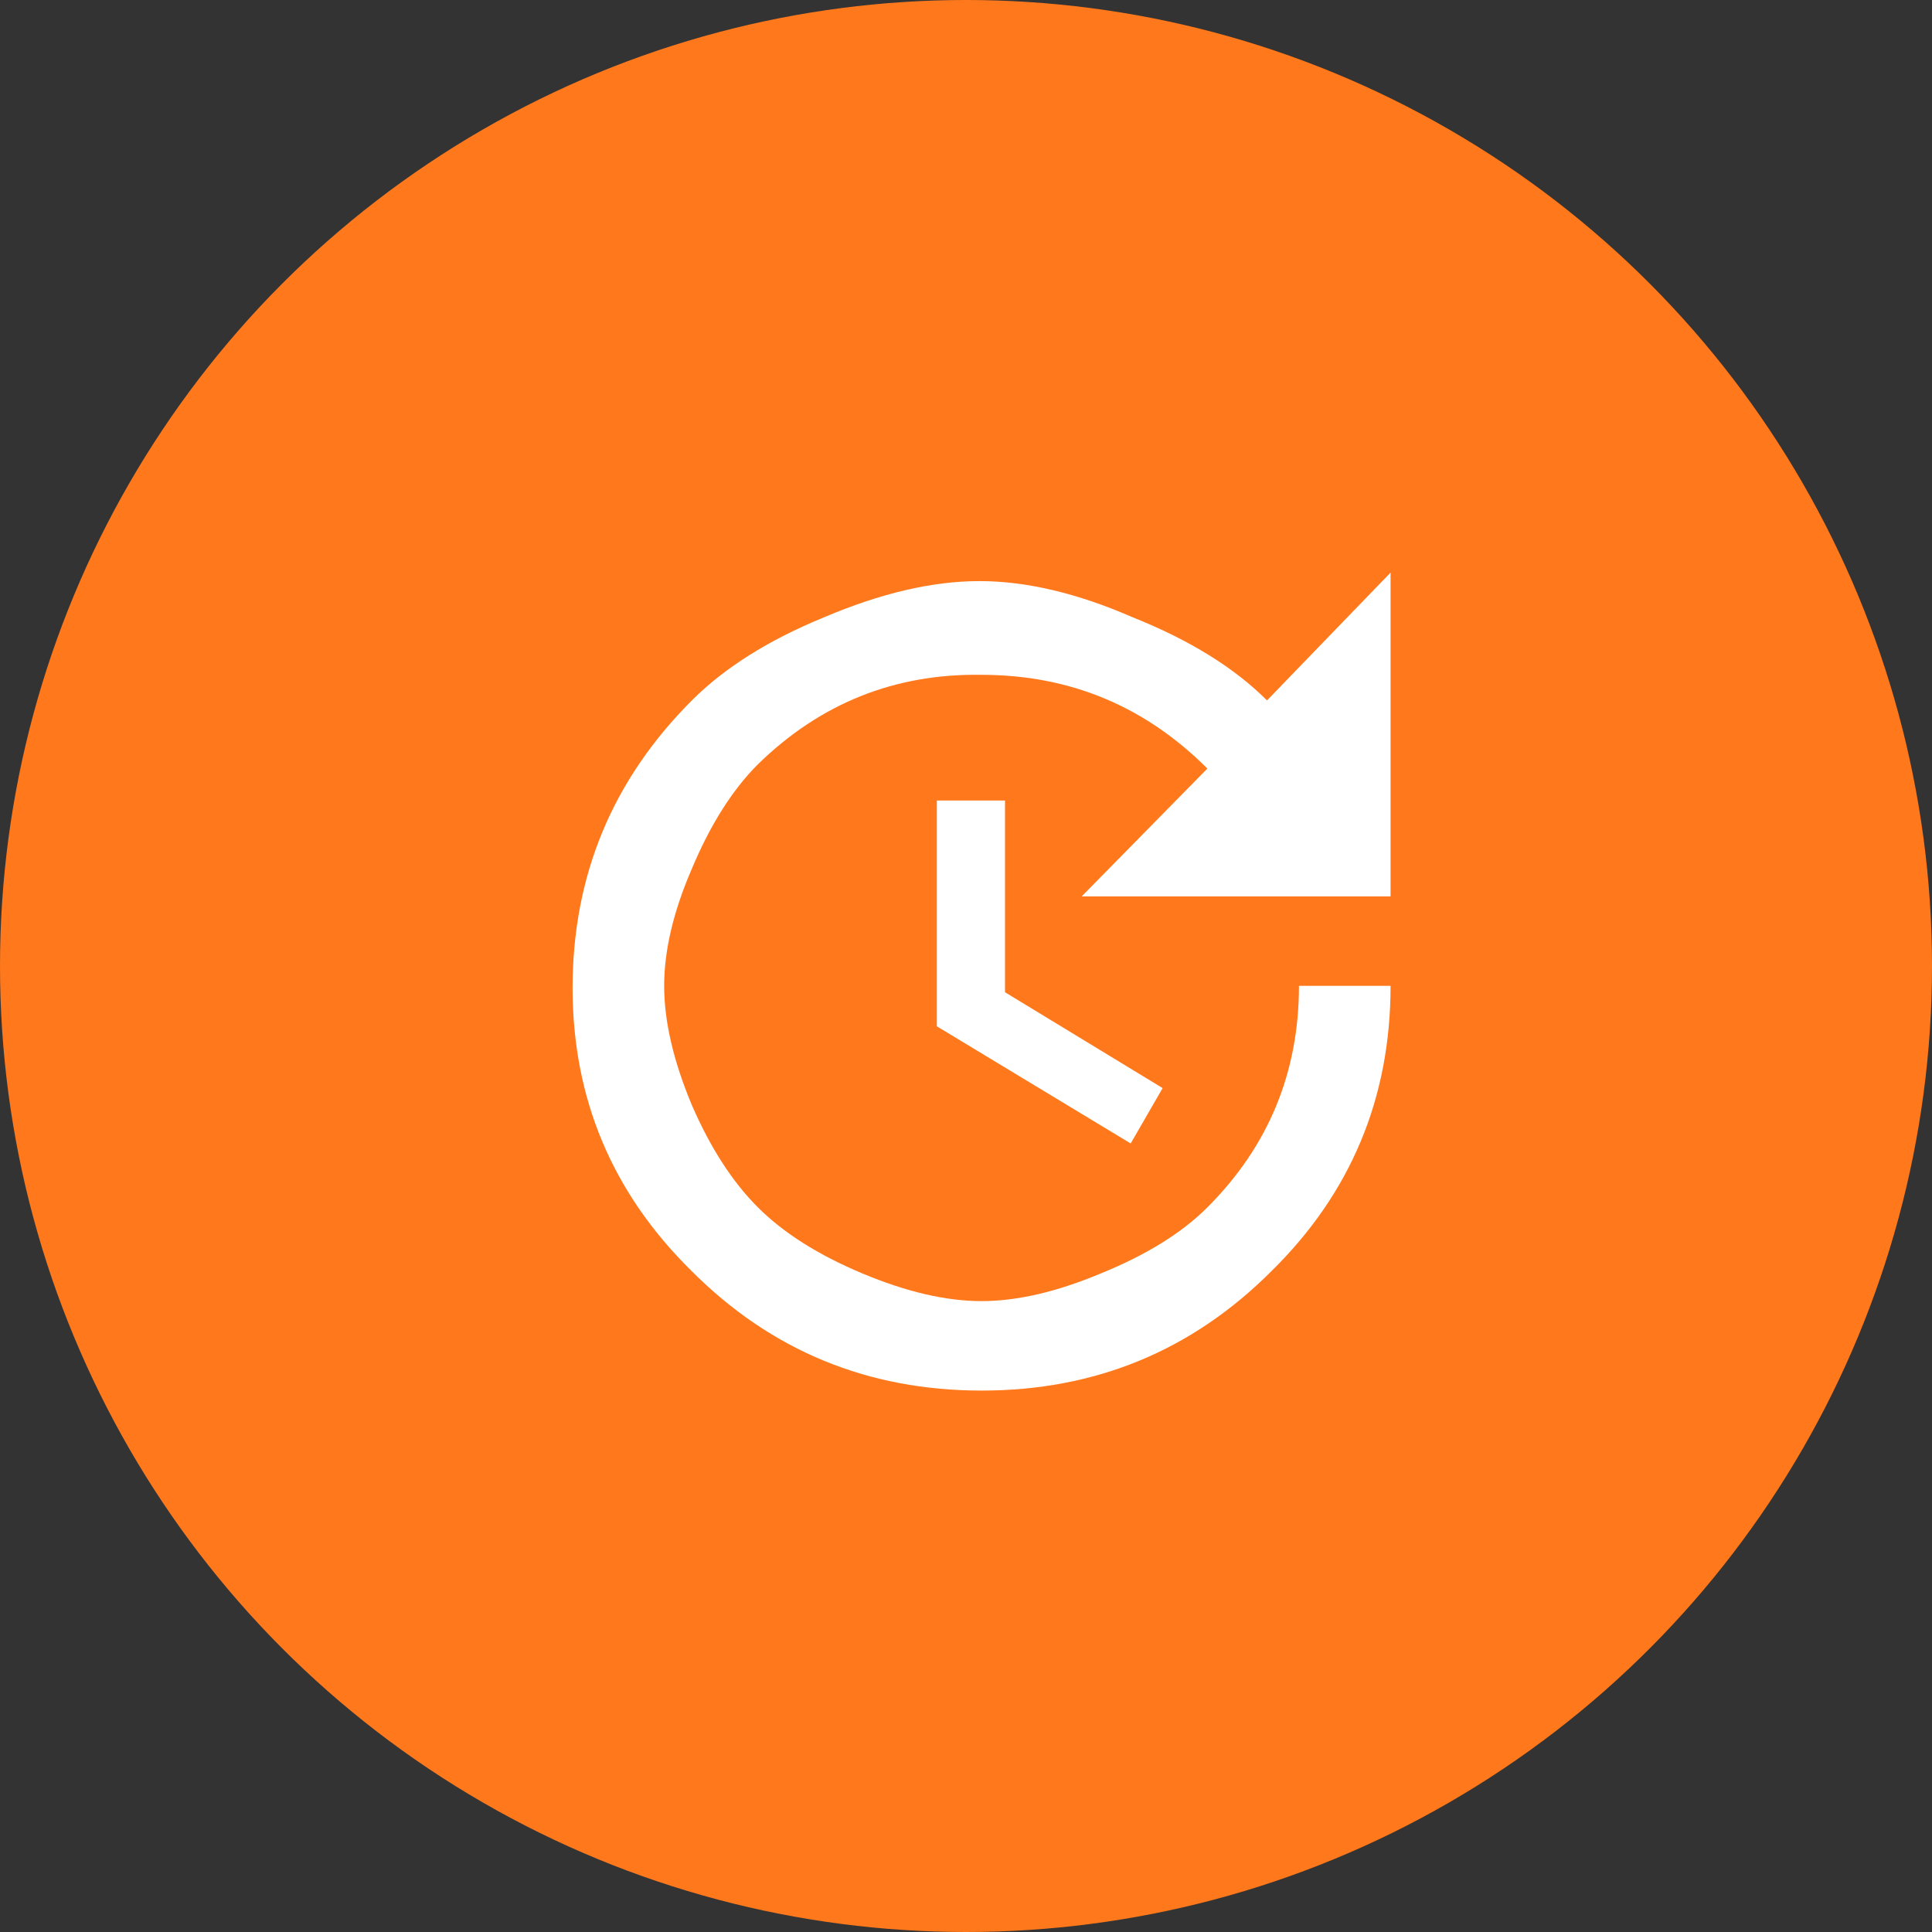 <svg width="62" height="62" viewBox="0 0 62 62" fill="none" xmlns="http://www.w3.org/2000/svg">
<rect x="0" y="0" width="62" height="62" fill="#333333" stroke="none"/>
<circle cx="31" cy="31" r="31" fill="#FF781B"/>
<path d="M32.252 25.689V31.842L37.31 34.918L36.285 36.695L30.064 32.935V25.689H32.252ZM44.625 28.766H34.713L38.746 24.664C36.741 22.659 34.325 21.656 31.5 21.656C28.72 21.611 26.328 22.568 24.322 24.527C23.502 25.348 22.796 26.464 22.203 27.877C21.611 29.244 21.314 30.497 21.314 31.637C21.314 32.776 21.611 34.052 22.203 35.465C22.796 36.832 23.502 37.926 24.322 38.746C25.143 39.566 26.259 40.273 27.672 40.865C29.085 41.458 30.361 41.754 31.5 41.754C32.639 41.754 33.915 41.458 35.328 40.865C36.786 40.273 37.926 39.566 38.746 38.746C40.706 36.786 41.685 34.417 41.685 31.637H44.625C44.625 35.237 43.349 38.29 40.797 40.797C38.245 43.349 35.146 44.625 31.5 44.625C27.854 44.625 24.755 43.349 22.203 40.797C19.651 38.29 18.375 35.26 18.375 31.705C18.375 28.105 19.651 25.029 22.203 22.477C23.251 21.428 24.664 20.54 26.441 19.811C28.264 19.036 29.928 18.648 31.432 18.648C32.935 18.648 34.576 19.036 36.353 19.811C38.176 20.54 39.612 21.428 40.66 22.477L44.625 18.375V28.766Z" fill="white"/>
</svg>

